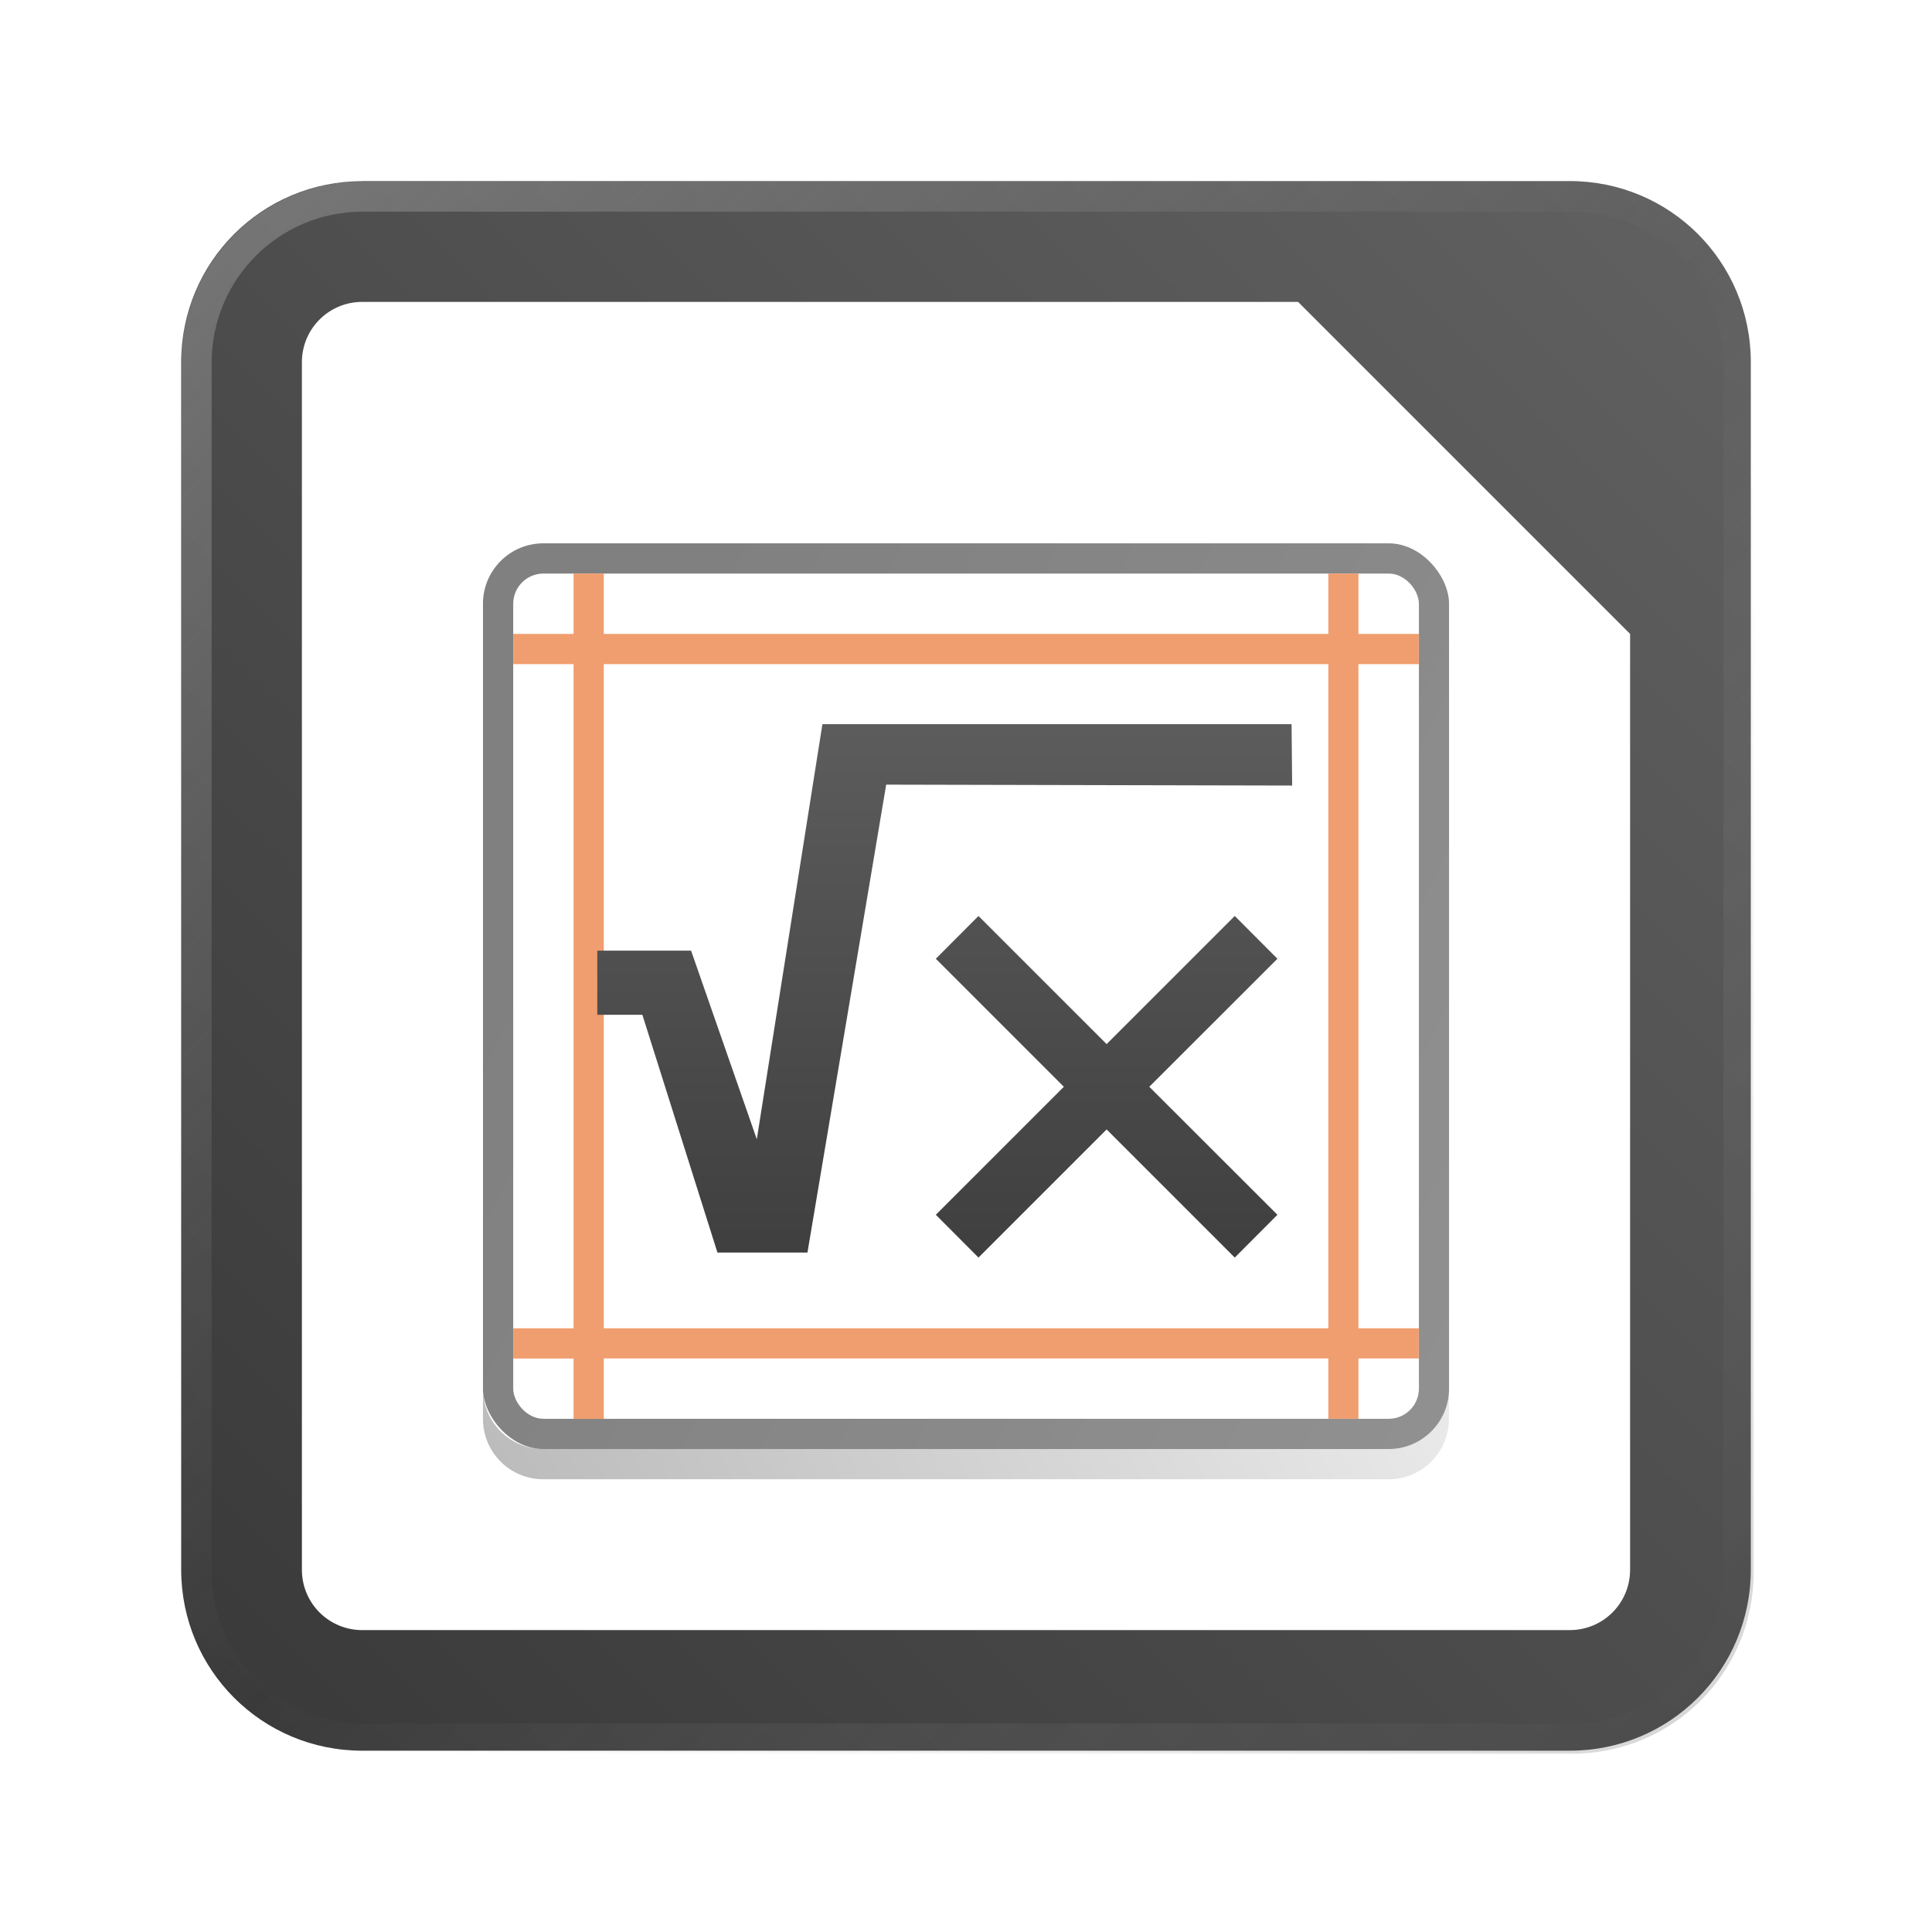<?xml version="1.0" encoding="UTF-8" standalone="no"?>
<!-- Created with Inkscape (http://www.inkscape.org/) -->

<svg
   width="64"
   height="64"
   viewBox="0 0 16.933 16.933"
   version="1.1"
   id="svg5"
   inkscape:version="1.1.1 (3bf5ae0d25, 2021-09-20, custom)"
   sodipodi:docname="libreoffice-math.svg"
   xmlns:inkscape="http://www.inkscape.org/namespaces/inkscape"
   xmlns:sodipodi="http://sodipodi.sourceforge.net/DTD/sodipodi-0.dtd"
   xmlns:xlink="http://www.w3.org/1999/xlink"
   xmlns="http://www.w3.org/2000/svg"
   xmlns:svg="http://www.w3.org/2000/svg">
  <sodipodi:namedview
     id="namedview7"
     pagecolor="#ffffff"
     bordercolor="#666666"
     borderopacity="1.0"
     inkscape:pageshadow="2"
     inkscape:pageopacity="0.0"
     inkscape:pagecheckerboard="0"
     inkscape:document-units="px"
     showgrid="false"
     units="px"
     height="48px"
     inkscape:zoom="11.313708"
     inkscape:cx="15.379573"
     inkscape:cy="36.504389"
     inkscape:window-width="1920"
     inkscape:window-height="1011"
     inkscape:window-x="0"
     inkscape:window-y="0"
     inkscape:window-maximized="1"
     inkscape:current-layer="svg5"
     inkscape:lockguides="true" />
  <defs
     id="defs2">
    <linearGradient
       inkscape:collect="always"
       id="linearGradient3547">
      <stop
         style="stop-color:#808080;stop-opacity:1;"
         offset="0"
         id="stop3543" />
      <stop
         style="stop-color:#909090;stop-opacity:0.997"
         offset="1"
         id="stop3545" />
    </linearGradient>
    <linearGradient
       inkscape:collect="always"
       id="linearGradient3211">
      <stop
         style="stop-color:#000000;stop-opacity:1;"
         offset="0"
         id="stop3207" />
      <stop
         style="stop-color:#000000;stop-opacity:0;"
         offset="1"
         id="stop3209" />
    </linearGradient>
    <linearGradient
       inkscape:collect="always"
       id="linearGradient1362">
      <stop
         style="stop-color:#666666;stop-opacity:1;"
         offset="0"
         id="stop1358" />
      <stop
         style="stop-color:#333333;stop-opacity:1"
         offset="1"
         id="stop1360" />
    </linearGradient>
    <linearGradient
       inkscape:collect="always"
       id="linearGradient1721">
      <stop
         style="stop-color:#343434;stop-opacity:1"
         offset="0"
         id="stop1717" />
      <stop
         style="stop-color:#666666;stop-opacity:1"
         offset="1"
         id="stop1719" />
    </linearGradient>
    <linearGradient
       inkscape:collect="always"
       id="linearGradient37218">
      <stop
         style="stop-color:#1a1a1a;stop-opacity:1"
         offset="0"
         id="stop37214" />
      <stop
         style="stop-color:#e6e6e6;stop-opacity:0.003"
         offset="0.497"
         id="stop37220" />
      <stop
         style="stop-color:#ffffff;stop-opacity:1"
         offset="1"
         id="stop37216" />
    </linearGradient>
    <linearGradient
       inkscape:collect="always"
       xlink:href="#linearGradient37218"
       id="linearGradient881"
       x1="64.208"
       y1="64.063"
       x2="0.305"
       y2="0.135"
       gradientUnits="userSpaceOnUse" />
    <linearGradient
       inkscape:collect="always"
       xlink:href="#linearGradient1721"
       id="linearGradient1723"
       x1="7.4081421e-09"
       y1="16.933"
       x2="16.933"
       y2="-2.7838135e-07"
       gradientUnits="userSpaceOnUse" />
    <linearGradient
       inkscape:collect="always"
       xlink:href="#linearGradient1362"
       id="linearGradient1364"
       x1="42.803"
       y1="17.023"
       x2="42.803"
       y2="47.823"
       gradientUnits="userSpaceOnUse"
       gradientTransform="matrix(0.265,0,0,0.265,0,0.265)" />
    <linearGradient
       inkscape:collect="always"
       xlink:href="#linearGradient3211"
       id="linearGradient3213"
       x1="3.704"
       y1="14.684"
       x2="14.287"
       y2="8.334"
       gradientUnits="userSpaceOnUse" />
    <linearGradient
       inkscape:collect="always"
       xlink:href="#linearGradient3547"
       id="linearGradient3549"
       x1="4.233"
       y1="8.731"
       x2="12.7"
       y2="12.965"
       gradientUnits="userSpaceOnUse" />
  </defs>
  <path
     id="rect846-3"
     style="fill:url(#linearGradient1723);stroke-width:0.338;fill-opacity:1"
     d="m 3.175,1.587 h 10.583 c 0.879,0 1.587,0.708 1.587,1.587 v 10.583 c 0,0.879 -0.708,1.587 -1.587,1.587 H 3.175 c -0.879,0 -1.587,-0.708 -1.587,-1.587 V 3.175 c 0,-0.879 0.708,-1.587 1.587,-1.587 z" />
  <path
     id="rect846"
     style="opacity:0.3;fill:url(#linearGradient881);stroke-width:1.276;fill-opacity:1"
     d="M 12 6 C 8.676 6 6 8.676 6 12 L 6 52 C 6 55.324 8.676 58 12 58 L 52 58 C 55.324 58 58 55.324 58 52 L 58 12 C 58 8.676 55.324 6 52 6 L 12 6 z M 12 7 L 52 7 C 54.77 7 57 9.23 57 12 L 57 52 C 57 54.77 54.77 57 52 57 L 12 57 C 9.23 57 7 54.77 7 52 L 7 12 C 7 9.23 9.23 7 12 7 z "
     transform="scale(0.265)" />
  <path
     id="rect849"
     style="fill:#ffffff;stroke-width:1.673;stroke-linejoin:round"
     d="M 3.175,2.646 H 11.377 L 14.287,5.556 v 8.202 c 0,0.293 -0.236,0.529 -0.529,0.529 H 3.175 c -0.293,0 -0.529,-0.236 -0.529,-0.529 V 3.175 c 0,-0.293 0.236,-0.529 0.529,-0.529 z"
     sodipodi:nodetypes="sccssssss" />
  <rect
     style="fill:url(#linearGradient3549);fill-opacity:1;stroke-width:0.608;stroke-linejoin:round"
     id="rect868-3"
     width="8.467"
     height="7.938"
     x="4.233"
     y="4.762"
     ry="0.529" />
  <rect
     style="opacity:1;fill:#ffffff;stroke-width:0.568;stroke-linejoin:round;fill-opacity:1"
     id="rect868"
     width="7.938"
     height="7.408"
     x="4.498"
     y="5.027"
     ry="0.265" />
  <path
     id="rect923"
     style="fill:#f09e6f;fill-opacity:1;stroke-width:0.529;stroke-linejoin:round"
     d="M 5.027,5.027 V 5.556 H 4.498 v 0.265 H 5.027 V 11.642 H 4.498 v 0.265 h 0.529 v 0.529 H 5.292 V 11.906 h 6.35 v 0.529 H 11.906 V 11.906 h 0.529 V 11.642 H 11.906 V 5.821 h 0.529 V 5.556 H 11.906 V 5.027 H 11.642 V 5.556 H 5.292 V 5.027 Z M 5.292,5.821 H 11.642 V 11.642 H 5.292 Z" />
  <path
     id="rect1965"
     style="fill:url(#linearGradient1364);fill-opacity:1;stroke-width:0.529;stroke-linejoin:round"
     d="M 7.208,6.347 6.633,9.985 6.057,8.332 h -0.822 v 0.562 h 0.395 l 0.658,2.084 H 7.077 L 7.767,6.877 11.325,6.885 11.32,6.347 Z M 8.576,8.028 8.202,8.403 9.324,9.525 8.202,10.647 8.576,11.022 9.699,9.899 10.822,11.022 11.196,10.647 10.073,9.525 11.196,8.403 10.822,8.028 9.699,9.151 Z" />
  <path
     id="rect3009"
     style="opacity:0.3;fill:url(#linearGradient3213);fill-opacity:1;stroke-width:0.529;stroke-linejoin:round"
     d="m 4.233,12.171 v 0.265 c 0,0.293 0.236,0.529 0.529,0.529 h 7.408 c 0.293,0 0.529,-0.236 0.529,-0.529 V 12.171 C 12.7,12.464 12.464,12.7 12.171,12.7 H 4.762 c -0.293,0 -0.529,-0.236 -0.529,-0.529 z" />
</svg>
